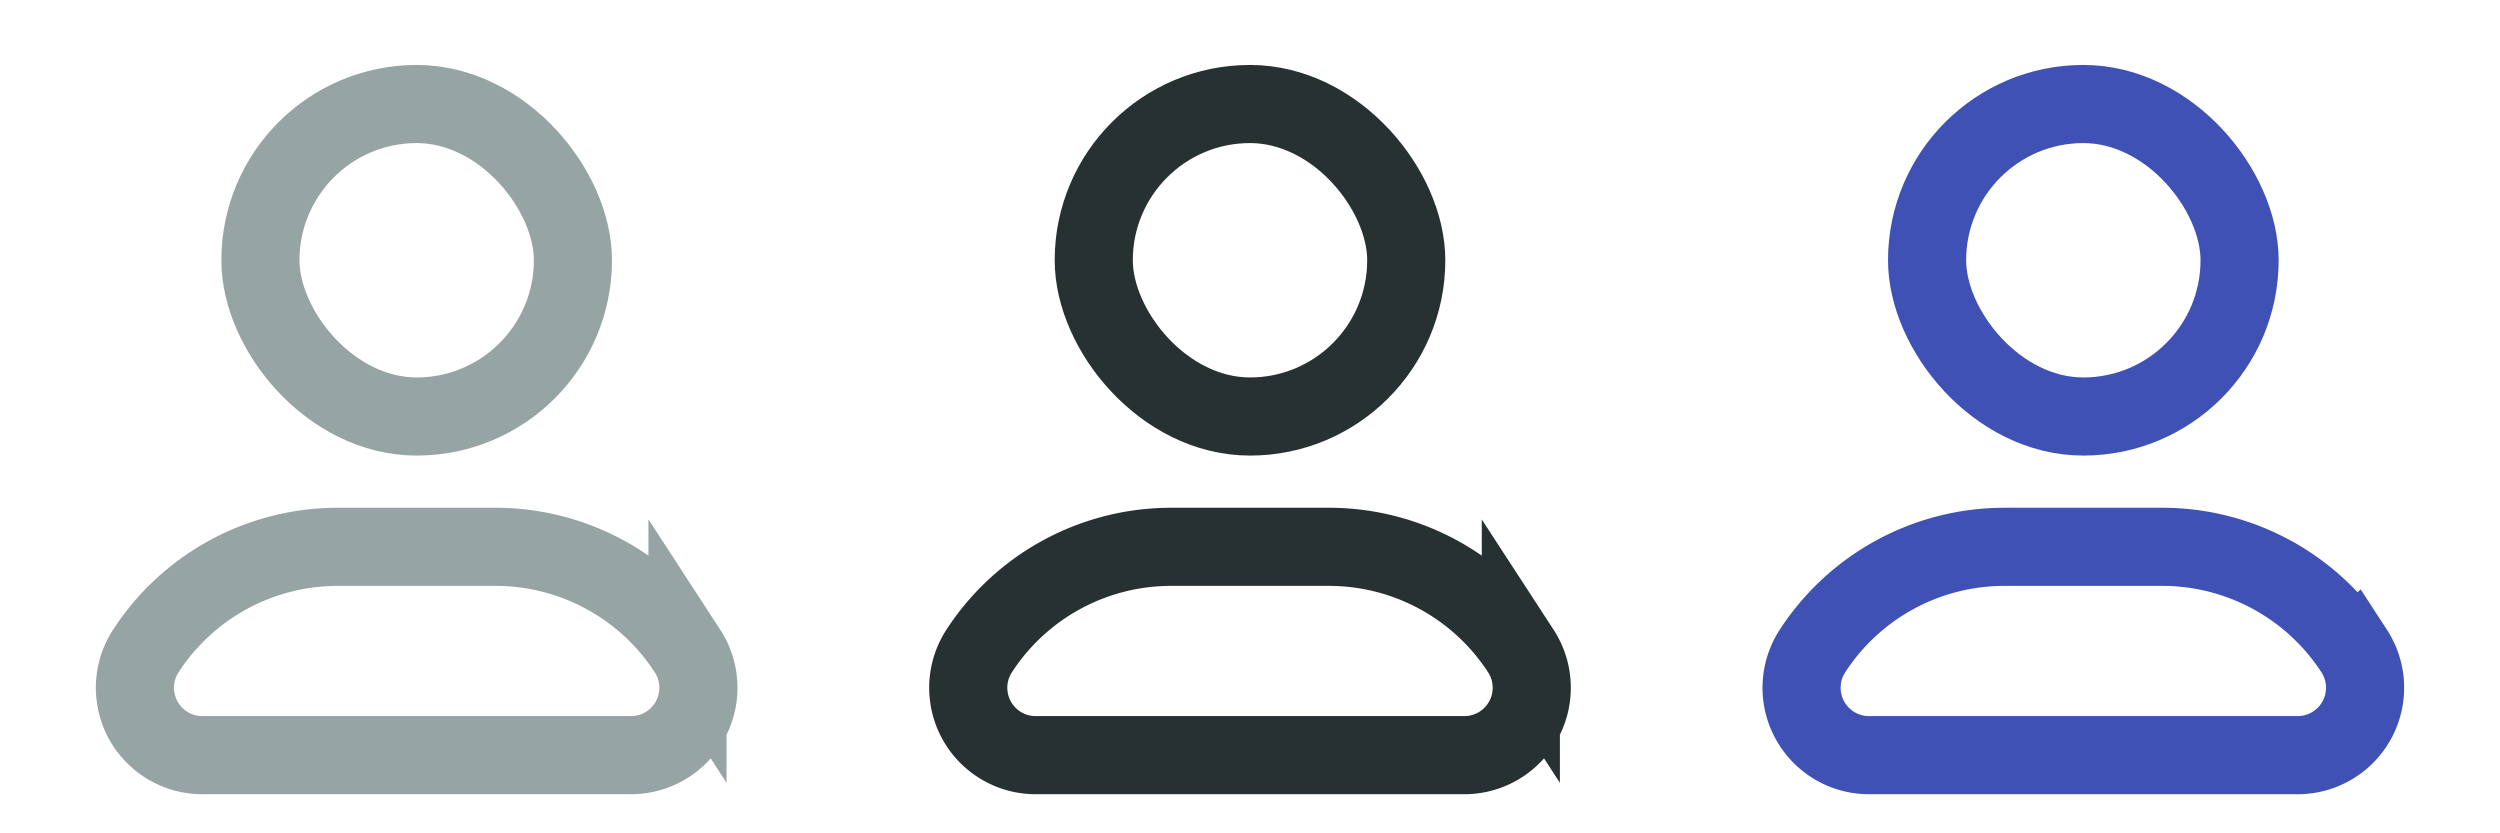 <svg height="16" width="48" xmlns="http://www.w3.org/2000/svg"><g fill="none" fill-rule="evenodd" stroke-width="1.5"><rect height="6" rx="3" stroke="#97a4a4" width="6" x="5" y="1.997"/><path d="M6.485 10.499h3.03c1.487 0 2.874.752 3.685 2a1.294 1.294 0 01-1.085 2h-8.23a1.294 1.294 0 01-1.085-2c.81-1.248 2.198-2 3.685-2z" stroke="#97a4a4"/><rect height="6" rx="3" stroke="#273132" width="6" x="21" y="1.997"/><path d="M22.485 10.499h3.03c1.487 0 2.874.752 3.685 2a1.294 1.294 0 01-1.085 2h-8.23a1.294 1.294 0 01-1.085-2c.81-1.248 2.198-2 3.685-2z" stroke="#273132"/><g stroke="#3f51b5"><rect height="6" rx="3" width="6" x="37" y="1.997"/><path d="M38.485 10.499h3.03c1.487 0 2.874.752 3.685 2a1.294 1.294 0 01-1.085 2h-8.23a1.294 1.294 0 01-1.085-2c.81-1.248 2.198-2 3.685-2z"/></g></g></svg>